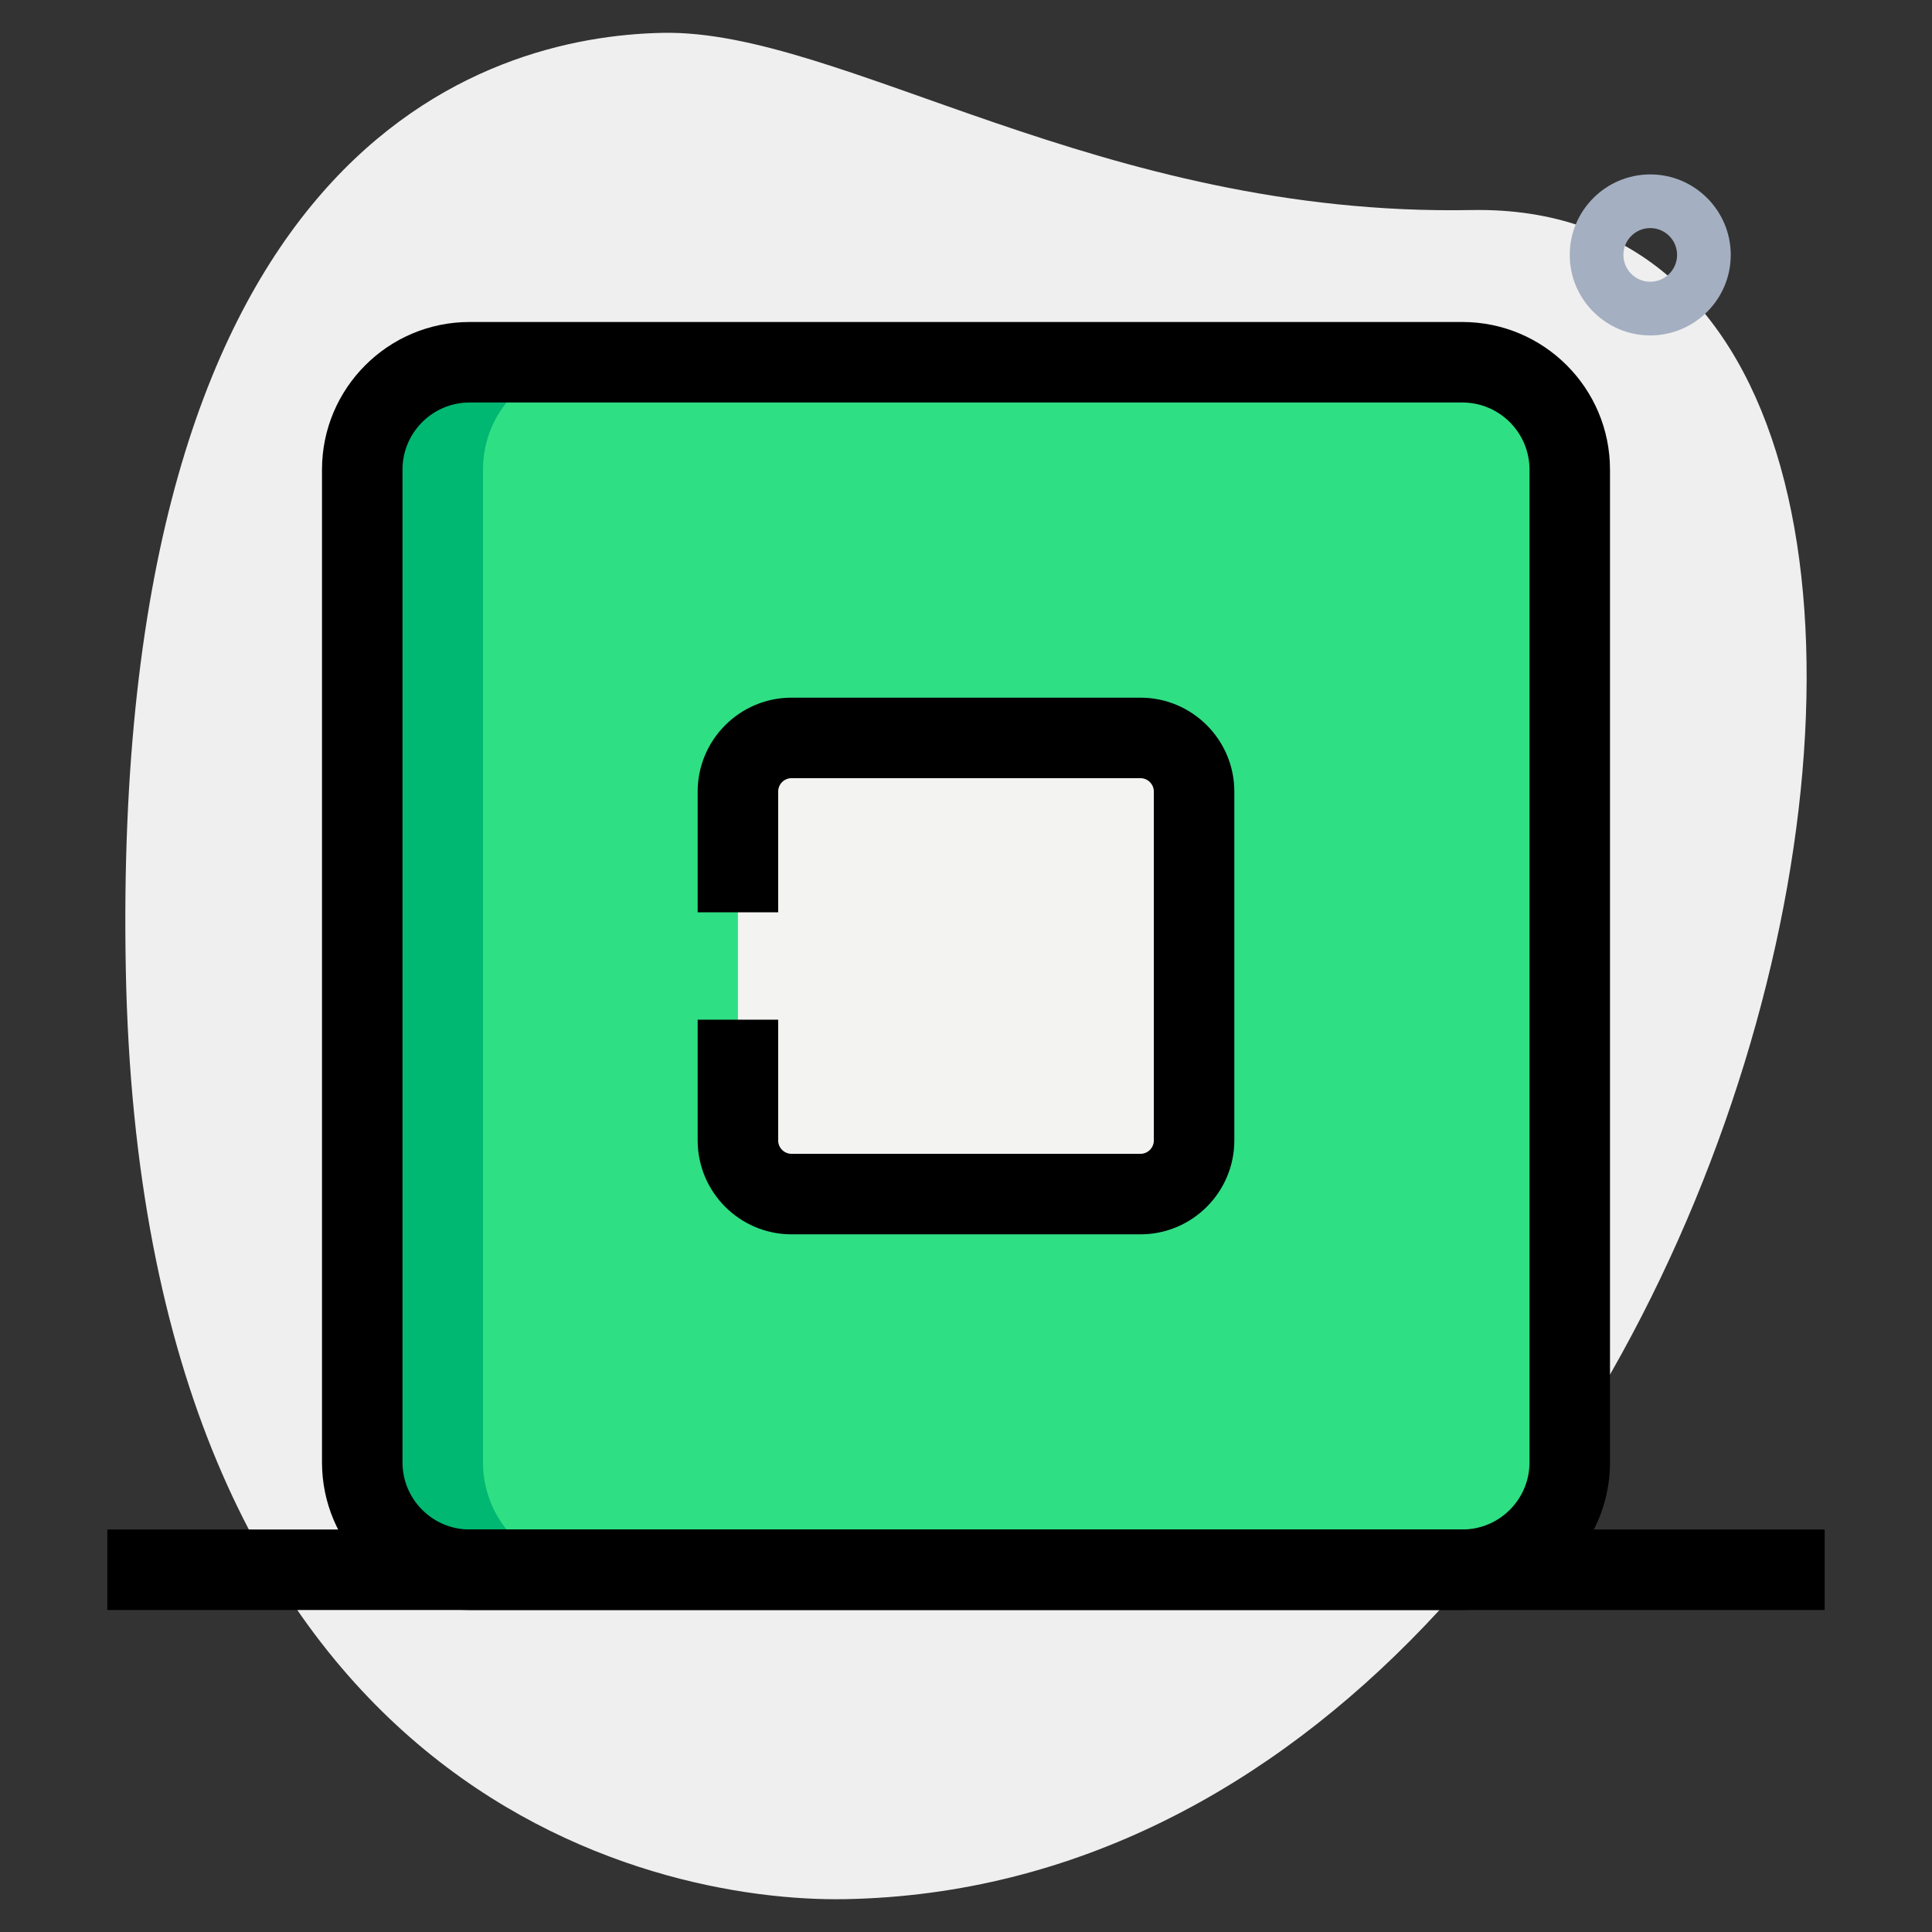 <svg enable-background="new 0 0 36 36" height="512" viewBox="0 0 36 36" width="512" xmlns="http://www.w3.org/2000/svg"><rect x="0" y="0" width="36" height="36" fill="#333333" stroke="none"/><g id="bg"><g><path d="m27.417 3.914c-6.915.129-11.732-3.365-15.064-3.302s-10.296 2.109-10.009 17.44 9.744 17.404 13.41 17.336c17.163-.321 23.911-31.703 11.663-31.474z" fill="#efefef"/></g></g><g id="color"><g><path d="m27.25 29.25h-18.5c-1.105 0-2-.895-2-2v-18.5c0-1.105.895-2 2-2h18.5c1.105 0 2 .895 2 2v18.5c0 1.105-.895 2-2 2z" fill="#2fdf84"/></g><g><path d="m9 27.25v-18.5c0-1.105.895-2 2-2h-2.25c-1.105 0-2 .895-2 2v18.5c0 1.105.895 2 2 2h2.25c-1.105 0-2-.895-2-2z" fill="#00b871"/></g><g><path d="m21.25 22.25h-6.5c-.552 0-1-.448-1-1v-6.5c0-.552.448-1 1-1h6.5c.552 0 1 .448 1 1v6.5c0 .552-.448 1-1 1z" fill="#f3f3f1"/></g><g><path d="m30.75 6.25c-.827 0-1.5-.673-1.5-1.5s.673-1.5 1.5-1.5 1.5.673 1.5 1.5-.673 1.5-1.5 1.5zm0-2c-.276 0-.5.224-.5.5s.224.5.5.5.5-.224.5-.5-.224-.5-.5-.5z" fill="#a4afc1"/></g></g><g id="regular"><g><path d="m27.25 30h-18.5c-1.517 0-2.75-1.233-2.75-2.75v-18.5c0-1.517 1.233-2.75 2.75-2.75h18.5c1.517 0 2.75 1.233 2.75 2.75v18.5c0 1.517-1.233 2.75-2.75 2.75zm-18.5-22.5c-.689 0-1.25.561-1.25 1.25v18.5c0 .689.561 1.25 1.25 1.25h18.5c.689 0 1.25-.561 1.25-1.25v-18.5c0-.689-.561-1.25-1.25-1.25z"/></g><g><path d="m21.25 23h-6.5c-.965 0-1.75-.785-1.75-1.75v-2.25h1.5v2.25c0 .138.112.25.25.25h6.5c.138 0 .25-.112.25-.25v-6.5c0-.138-.112-.25-.25-.25h-6.5c-.138 0-.25.112-.25.25v2.25h-1.5v-2.25c0-.965.785-1.75 1.75-1.75h6.5c.965 0 1.75.785 1.75 1.75v6.5c0 .965-.785 1.75-1.75 1.75z"/></g><g><path d="m2 28.5h32v1.5h-32z"/></g></g></svg>